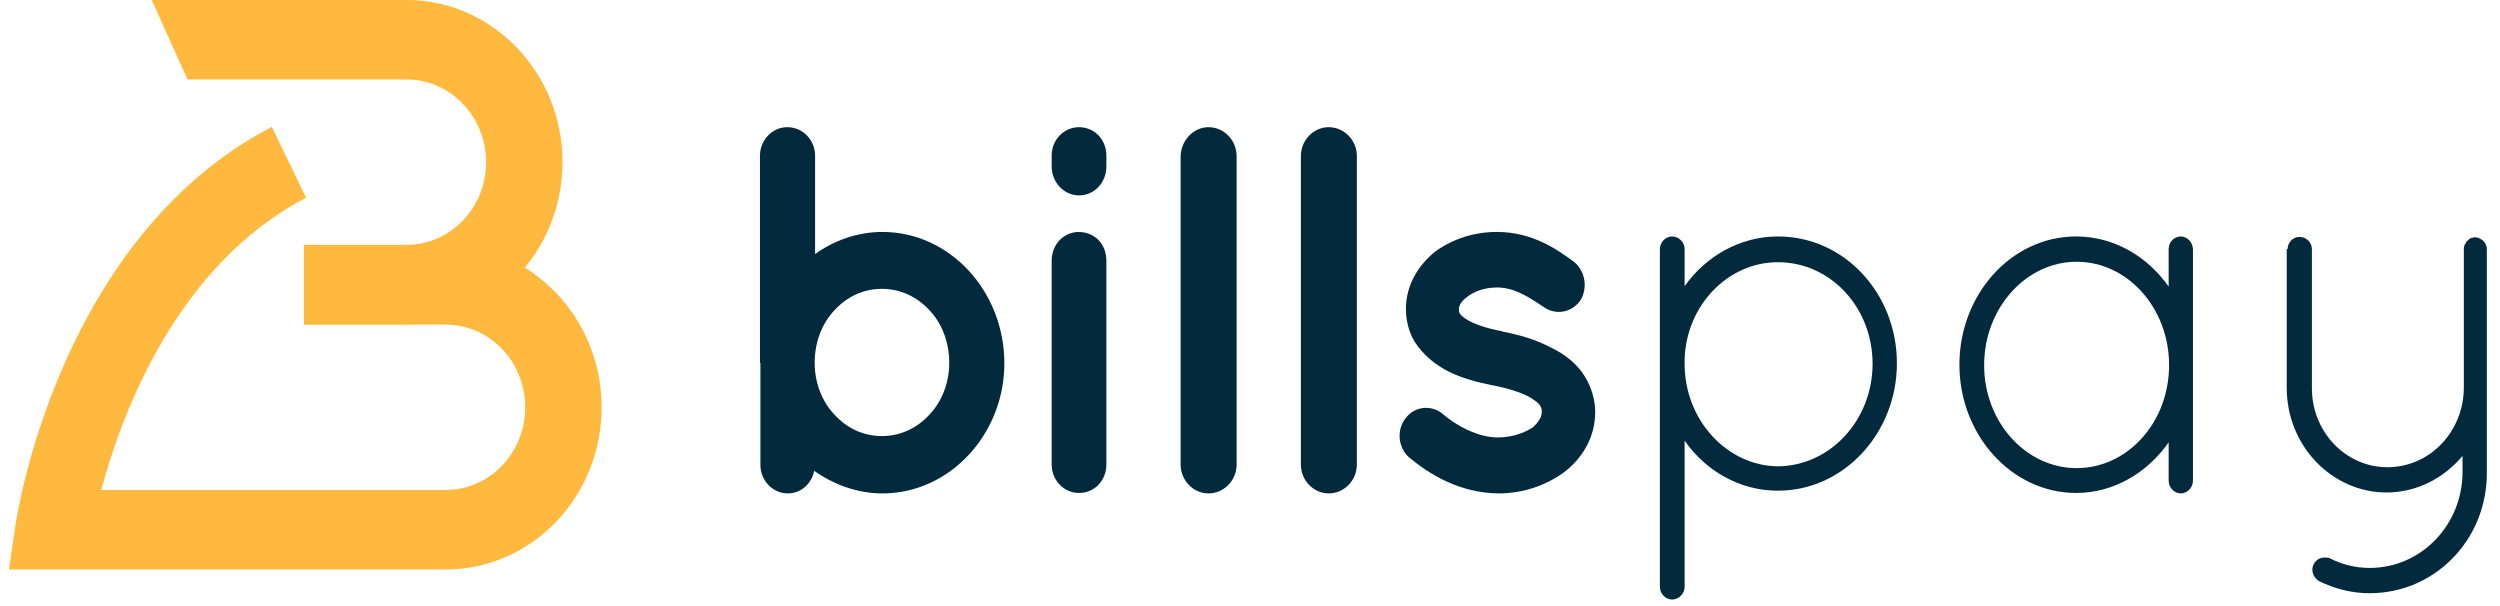 <svg width="161" height="39" viewBox="0 0 161 39" fill="none" xmlns="http://www.w3.org/2000/svg">
<path d="M36.226 10.443C36.226 16.197 31.718 20.886 26.187 20.886H19.593V15.767H26.187C29.022 15.767 31.305 13.371 31.305 10.443C31.305 7.494 29.002 5.119 26.187 5.119H12.074L9.771 0H26.187C31.718 0 36.226 4.689 36.226 10.443Z" fill="#FEB93E"/>
<path d="M28.707 36.673H0.58L1.013 33.724C1.131 32.967 3.886 15.255 17.507 8.17L19.712 12.736C11.366 17.077 7.823 26.68 6.524 31.554H28.707C31.541 31.554 33.825 29.158 33.825 26.23C33.825 23.281 31.522 20.906 28.707 20.906H19.574V15.787H28.707C34.238 15.787 38.745 20.476 38.745 26.23C38.745 31.984 34.258 36.673 28.707 36.673Z" fill="#FEB93E"/>
<path d="M48.942 23.371C48.942 23.342 48.942 23.342 48.942 23.342V10.022C48.942 9.033 49.725 8.19 50.703 8.19C51.71 8.19 52.492 9.033 52.492 10.022V16.362C53.694 15.49 55.232 14.937 56.826 14.937C61.187 14.937 64.681 18.776 64.681 23.4C64.681 27.937 61.187 31.776 56.826 31.776C55.204 31.776 53.666 31.194 52.436 30.322C52.269 31.136 51.598 31.776 50.731 31.776C49.753 31.776 48.97 30.933 48.97 29.944V23.371H48.942ZM52.464 23.371C52.464 24.651 52.94 25.872 53.75 26.715C54.561 27.588 55.596 28.082 56.798 28.082C57.972 28.082 59.034 27.588 59.845 26.715C60.656 25.872 61.131 24.651 61.131 23.371C61.131 22.033 60.656 20.812 59.845 19.968C59.034 19.096 57.972 18.602 56.798 18.602C55.596 18.602 54.561 19.096 53.75 19.968C52.94 20.812 52.464 22.033 52.464 23.371Z" fill="#03293D"/>
<path d="M71.251 10.72C71.251 11.738 70.496 12.582 69.49 12.582C68.511 12.582 67.728 11.738 67.728 10.72V10.022C67.728 9.004 68.511 8.19 69.49 8.19C70.496 8.19 71.251 9.004 71.251 10.022V10.72ZM71.251 16.798V29.915C71.251 30.933 70.496 31.747 69.49 31.747C68.511 31.747 67.728 30.933 67.728 29.915V16.798C67.728 15.722 68.511 14.937 69.49 14.937C70.524 14.966 71.251 15.722 71.251 16.798Z" fill="#03293D"/>
<path d="M77.821 8.19C78.827 8.19 79.638 9.033 79.638 10.051V29.915C79.638 30.933 78.827 31.776 77.821 31.776C76.843 31.776 76.032 30.933 76.032 29.915V10.051C76.06 9.033 76.87 8.19 77.821 8.19Z" fill="#03293D"/>
<path d="M85.565 8.19C86.572 8.19 87.382 9.033 87.382 10.051V29.915C87.382 30.933 86.572 31.776 85.565 31.776C84.587 31.776 83.776 30.933 83.776 29.915V10.051C83.776 9.033 84.587 8.19 85.565 8.19Z" fill="#03293D"/>
<path d="M90.513 26.948C91.1 26.134 92.218 26.047 92.945 26.686C93.784 27.413 95.237 28.199 96.496 28.17C97.362 28.17 98.173 27.879 98.704 27.53C99.151 27.123 99.291 26.803 99.291 26.512C99.291 26.337 99.263 26.279 99.207 26.163C99.179 26.076 99.04 25.93 98.788 25.756C98.341 25.407 97.362 25.058 96.188 24.825H96.16C95.154 24.622 94.175 24.36 93.337 23.953C92.47 23.517 91.687 22.906 91.1 22.004C90.737 21.393 90.541 20.666 90.541 19.881C90.541 18.34 91.379 17.031 92.442 16.188C93.588 15.373 94.93 14.937 96.412 14.937C98.648 14.937 100.242 16.042 101.276 16.798C102.059 17.351 102.282 18.456 101.807 19.299C101.276 20.114 100.214 20.346 99.403 19.765C98.369 19.067 97.474 18.514 96.412 18.514C95.601 18.514 94.902 18.776 94.483 19.125C94.063 19.416 93.951 19.736 93.951 19.91C93.951 20.056 93.951 20.085 94.007 20.172C94.035 20.23 94.147 20.376 94.371 20.521C94.79 20.812 95.629 21.132 96.747 21.335L96.775 21.364H96.803C97.865 21.568 98.872 21.859 99.822 22.353C100.689 22.76 101.584 23.4 102.115 24.331C102.506 25 102.73 25.785 102.73 26.541C102.73 28.199 101.863 29.566 100.689 30.438C99.515 31.281 98.061 31.776 96.496 31.776C93.98 31.747 92.022 30.525 90.737 29.449C90.038 28.838 89.926 27.675 90.513 26.948Z" fill="#03293D"/>
<path d="M106.896 23.778V23.429V23.08V16.042C106.896 15.606 107.259 15.228 107.678 15.228C108.126 15.228 108.489 15.606 108.489 16.042V18.427C109.859 16.508 112.039 15.228 114.5 15.228C118.777 15.228 122.16 18.892 122.16 23.4C122.16 27.879 118.749 31.601 114.5 31.601C112.039 31.601 109.831 30.322 108.489 28.373V37.796C108.489 38.232 108.126 38.61 107.678 38.61C107.259 38.61 106.896 38.232 106.896 37.796V23.778ZM108.489 23.429C108.489 27.064 111.229 30.002 114.5 30.031C117.854 30.002 120.594 27.064 120.594 23.429C120.594 19.794 117.882 16.886 114.5 16.886C111.285 16.886 108.601 19.648 108.489 23.138V23.429Z" fill="#03293D"/>
<path d="M141.226 16.071V30.962C141.226 31.398 140.863 31.776 140.443 31.776C140.024 31.776 139.661 31.398 139.661 30.962V28.49C138.291 30.438 136.138 31.747 133.706 31.747C129.54 31.747 126.186 27.995 126.186 23.487C126.186 18.98 129.512 15.228 133.706 15.228C136.138 15.228 138.291 16.508 139.661 18.456V16.042C139.661 15.577 140.024 15.228 140.443 15.228C140.863 15.228 141.226 15.606 141.226 16.071ZM139.689 23.517C139.689 19.823 137.005 16.857 133.734 16.857C130.491 16.857 127.779 19.823 127.779 23.517C127.779 27.21 130.491 30.147 133.734 30.147C137.005 30.147 139.689 27.21 139.689 23.517Z" fill="#03293D"/>
<path d="M147.321 16.042C147.321 15.606 147.684 15.257 148.075 15.257C148.523 15.257 148.886 15.606 148.886 16.042V25C148.886 27.821 151.067 30.089 153.751 30.089C156.462 30.089 158.643 27.821 158.671 25V16.042C158.671 15.897 158.699 15.752 158.811 15.635C158.811 15.606 158.839 15.577 158.839 15.548C158.867 15.548 158.867 15.519 158.894 15.519C158.95 15.432 159.09 15.344 159.174 15.315H159.23C159.258 15.315 159.286 15.286 159.314 15.286H159.398H159.482C159.621 15.315 159.733 15.373 159.873 15.461C159.929 15.519 160.041 15.635 160.069 15.722C160.125 15.81 160.153 15.955 160.153 16.071V25.029V25.32V30.467C160.153 34.771 156.798 38.203 152.604 38.203C151.43 38.203 150.34 37.912 149.333 37.418C148.97 37.185 148.802 36.72 148.998 36.342C149.194 35.935 149.613 35.847 150.004 35.935C150.787 36.342 151.682 36.575 152.604 36.575C155.903 36.575 158.559 33.841 158.587 30.438V29.362C157.385 30.787 155.652 31.718 153.667 31.718C150.144 31.689 147.265 28.693 147.265 24.971V16.042H147.321Z" fill="#03293D"/>
</svg>
